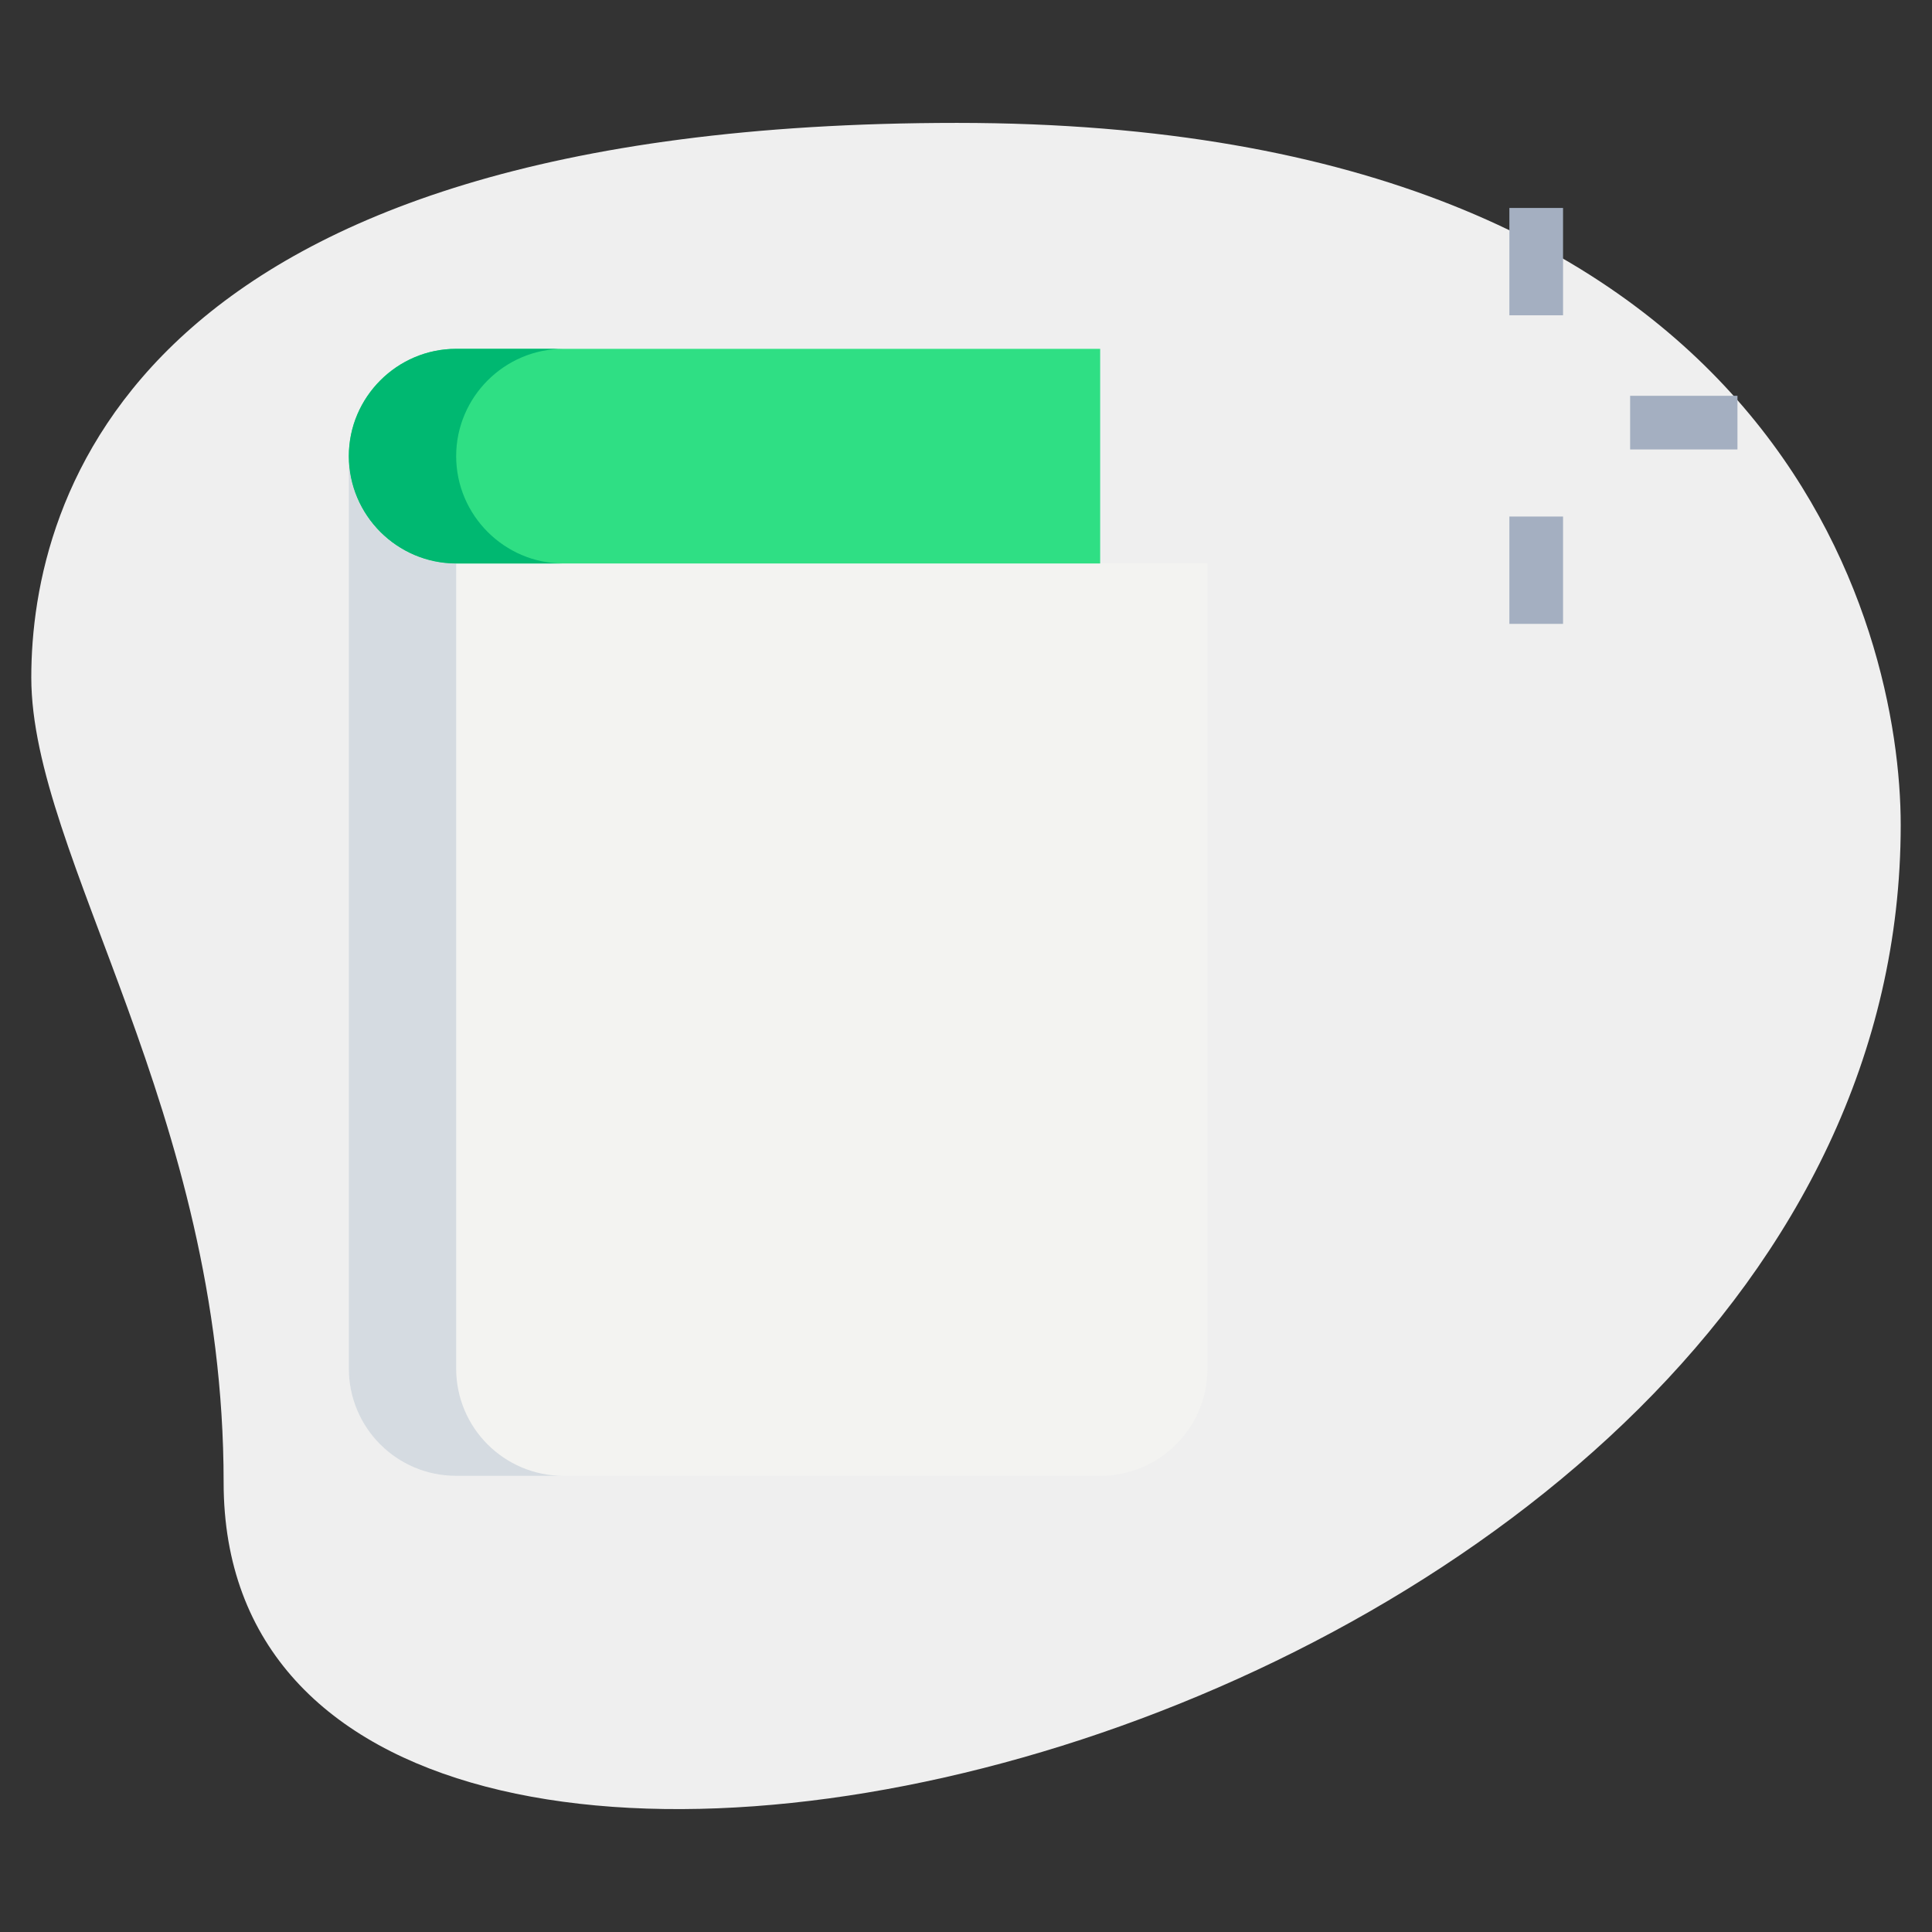 <svg xmlns="http://www.w3.org/2000/svg" viewBox="0.0 0.0 200.0 200.0" height="200.0px" width="200.0px"><rect x="0.0" y="0.0" width="200.0" height="200.0" fill="#333333" stroke="none"/><path fill="#efefef" fill-opacity="1.0"  filling="0" d="M23.15 153.461 C23.15 115.039 3.239 88.65 3.239 70.128 C3.239 51.611 13.889 12.722 99.072 12.722 C184.261 12.722 196.761 65.039 196.761 85.406 C196.761 180.778 23.15 221.517 23.15 153.461 Z"></path>
<path fill="#a4afc1" fill-opacity="1.0"  filling="0" d="M156.25 53.472 L161.806 53.472 L161.806 64.583 L156.25 64.583 L156.25 53.472 Z"></path>
<path fill="#a4afc1" fill-opacity="1.0"  filling="0" d="M156.25 21.528 L161.806 21.528 L161.806 32.639 L156.25 32.639 L156.25 21.528 Z"></path>
<path fill="#a4afc1" fill-opacity="1.0"  filling="0" d="M168.75 40.972 L179.861 40.972 L179.861 46.528 L168.75 46.528 L168.75 40.972 Z"></path>
<path fill="#f3f3f1" fill-opacity="1.0"  filling="0" d="M75.0 152.778 L47.222 152.778 C41.083 152.778 36.111 147.806 36.111 141.667 L36.111 47.222 L36.111 47.222 C36.111 53.361 41.083 58.333 47.222 58.333 L125.0 58.333 L125.0 141.667 C125.0 147.806 120.028 152.778 113.889 152.778 L75.0 152.778 Z"></path>
<path fill="#2fdf84" fill-opacity="1.0"  filling="0" d="M113.889 58.333 L47.222 58.333 C41.111 58.333 36.111 53.333 36.111 47.222 L36.111 47.222 C36.111 41.111 41.111 36.111 47.222 36.111 L113.889 36.111 L113.889 58.333 Z"></path>
<path fill="#d5dbe1" fill-opacity="1.0"  filling="0" d="M47.222 141.667 L47.222 58.333 C41.083 58.333 36.111 53.361 36.111 47.222 L36.111 141.667 C36.111 147.806 41.083 152.778 47.222 152.778 L58.333 152.778 C52.194 152.778 47.222 147.806 47.222 141.667 Z"></path>
<path fill="#00b871" fill-opacity="1.0"  filling="0" d="M47.222 47.222 C47.222 41.111 52.222 36.111 58.333 36.111 L47.222 36.111 C41.111 36.111 36.111 41.111 36.111 47.222 C36.111 53.333 41.111 58.333 47.222 58.333 L58.333 58.333 C52.222 58.333 47.222 53.333 47.222 47.222 Z"></path>
<path fill="" fill-opacity="1.0"  filling="0" d="M125.0 116.667 C123.467 116.667 122.222 115.422 122.222 113.889 L122.222 61.111 L47.222 61.111 C39.561 61.111 33.333 54.878 33.333 47.222 C33.333 39.567 39.561 33.333 47.222 33.333 L113.889 33.333 C115.422 33.333 116.667 34.578 116.667 36.111 L116.667 55.556 L125.0 55.556 C126.533 55.556 127.778 56.8 127.778 58.333 L127.778 113.889 C127.778 115.422 126.533 116.667 125.0 116.667 Z M47.222 38.889 C42.628 38.889 38.889 42.628 38.889 47.222 C38.889 51.817 42.628 55.556 47.222 55.556 L111.111 55.556 L111.111 38.889 L47.222 38.889 Z"></path>
<path fill="" fill-opacity="1.0"  filling="0" d="M91.667 155.556 L47.222 155.556 C39.561 155.556 33.333 149.322 33.333 141.667 L33.333 47.222 C33.333 45.689 34.578 44.444 36.111 44.444 C37.644 44.444 38.889 45.689 38.889 47.222 L38.889 141.667 C38.889 146.261 42.628 150.0 47.222 150.0 L91.667 150.0 C93.2 150.0 94.444 151.244 94.444 152.778 C94.444 154.311 93.2 155.556 91.667 155.556 Z"></path>
<path fill="" fill-opacity="1.0"  filling="0" d="M108.333 166.667 C106.8 166.667 105.556 165.422 105.556 163.889 L105.556 130.556 C105.556 129.022 106.8 127.778 108.333 127.778 C109.867 127.778 111.111 129.022 111.111 130.556 L111.111 163.889 C111.111 165.422 109.867 166.667 108.333 166.667 Z"></path>
<path fill="" fill-opacity="1.0"  filling="0" d="M136.111 166.667 L119.444 166.667 C117.911 166.667 116.667 165.422 116.667 163.889 L116.667 158.333 C116.667 150.678 122.894 144.444 130.556 144.444 C132.083 144.444 133.333 143.2 133.333 141.667 L133.333 136.111 C133.333 134.578 132.083 133.333 130.556 133.333 L119.444 133.333 C117.911 133.333 116.667 132.089 116.667 130.556 C116.667 129.022 117.911 127.778 119.444 127.778 L130.556 127.778 C135.15 127.778 138.889 131.517 138.889 136.111 L138.889 141.667 C138.889 146.261 135.15 150.0 130.556 150.0 C125.961 150.0 122.222 153.739 122.222 158.333 L122.222 161.111 L136.111 161.111 C137.644 161.111 138.889 162.356 138.889 163.889 C138.889 165.422 137.644 166.667 136.111 166.667 Z"></path>
<path fill="" fill-opacity="1.0"  filling="0" d="M158.333 166.667 L147.222 166.667 C145.689 166.667 144.444 165.422 144.444 163.889 C144.444 162.356 145.689 161.111 147.222 161.111 L158.333 161.111 C159.861 161.111 161.111 159.867 161.111 158.333 L161.111 152.778 C161.111 151.244 159.861 150.0 158.333 150.0 L147.222 150.0 C145.689 150.0 144.444 148.756 144.444 147.222 C144.444 145.689 145.689 144.444 147.222 144.444 L158.333 144.444 C162.928 144.444 166.667 148.183 166.667 152.778 L166.667 158.333 C166.667 162.928 162.928 166.667 158.333 166.667 Z"></path>
<path fill="" fill-opacity="1.0"  filling="0" d="M158.333 150.0 L147.222 150.0 C145.689 150.0 144.444 148.756 144.444 147.222 C144.444 145.689 145.689 144.444 147.222 144.444 L158.333 144.444 C159.861 144.444 161.111 143.2 161.111 141.667 L161.111 136.111 C161.111 134.578 159.861 133.333 158.333 133.333 L147.222 133.333 C145.689 133.333 144.444 132.089 144.444 130.556 C144.444 129.022 145.689 127.778 147.222 127.778 L158.333 127.778 C162.928 127.778 166.667 131.517 166.667 136.111 L166.667 141.667 C166.667 146.261 162.928 150.0 158.333 150.0 Z"></path></svg>